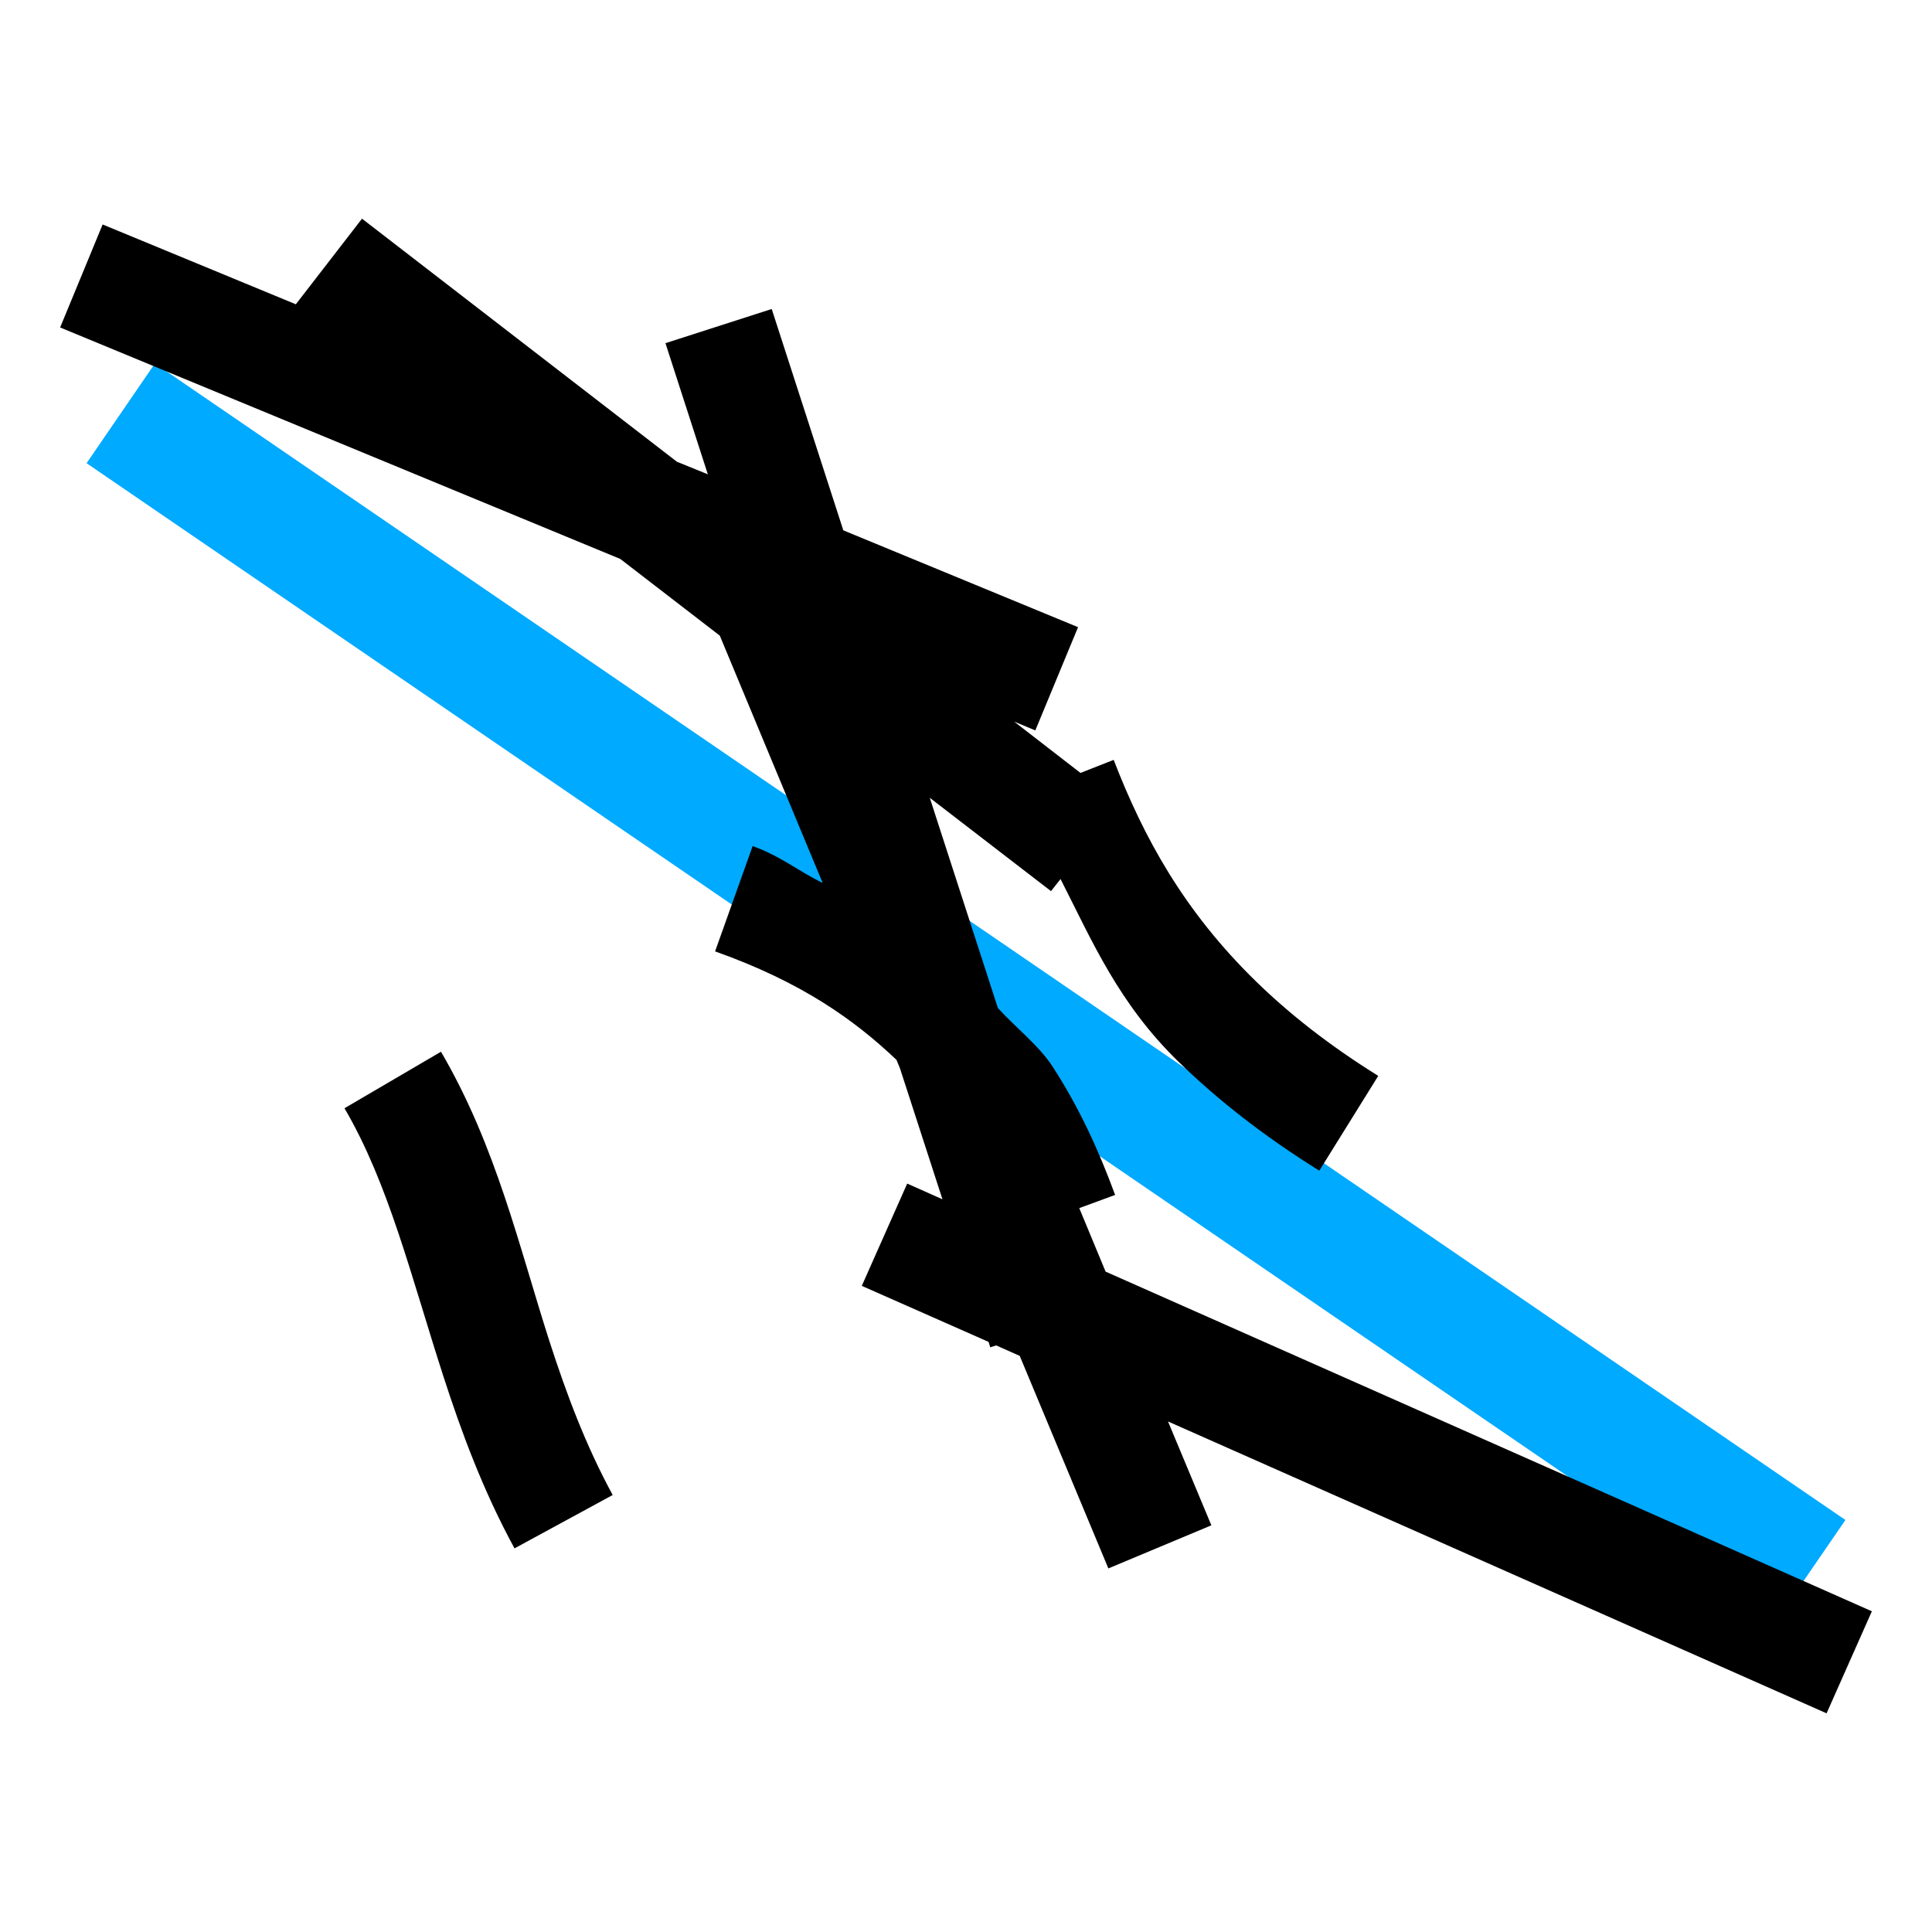 <?xml version="1.0" encoding="UTF-8" standalone="no"?>
<svg
   xmlns:dc="http://purl.org/dc/elements/1.1/"
   xmlns:cc="http://creativecommons.org/ns#"
   xmlns:rdf="http://www.w3.org/1999/02/22-rdf-syntax-ns#"
   xmlns:svg="http://www.w3.org/2000/svg"
   xmlns="http://www.w3.org/2000/svg"
   xmlns:sodipodi="http://sodipodi.sourceforge.net/DTD/sodipodi-0.dtd"
   xmlns:inkscape="http://www.inkscape.org/namespaces/inkscape"
   inkscape:version="1.1-dev (1fceb22ce1, 2019-12-30, custom)"
   sodipodi:docname="sketch-symbolic.svg"
   viewBox="0 0 16 16"
   height="16"
   width="16"
   id="svg1"
   version="1.1">
  <defs
     id="defs2025">
    <inkscape:path-effect
       lpeversion="1"
       is_visible="true"
       id="path-effect2029"
       effect="spiro" />
  </defs>
  <style
     id="s0">.base { fill:#000000; }
.success { fill:#009909; }
.warning { fill:#FF1990; }
.error { fill:#00AAFF; }
.dark {  }
</style>
  <style
     id="s2">
@import '../../highlights.css';
</style>
  <sodipodi:namedview
     inkscape:current-layer="svg1"
     inkscape:window-maximized="1"
     inkscape:window-height="1376"
     inkscape:window-width="2560"
     inkscape:document-rotation="0"
     inkscape:window-y="27"
     inkscape:window-x="0"
     inkscape:cy="9.7602021"
     inkscape:cx="6.1655485"
     inkscape:zoom="27.166187"
     showgrid="true"
     id="namedview"
     guidetolerance="10"
     gridtolerance="10"
     objecttolerance="10">
    <inkscape:grid
       id="grid"
       type="xygrid" />
  </sodipodi:namedview>
  <path
     class="error"
     id="path2047"
     d="M 1.283 3.01 L 0.717 3.836 L 14.717 13.412 L 15.283 12.588 L 1.283 3.01 z "
     style="color:#000000" />
  <g
     inkscape:label="sketch"
     id="layercompo"
     inkscape:groupmode="layer">
    <path
       style="opacity:0;fill:none"
       d="M 0,0 H 16 V 16 H 0 Z"
       id="rect22048" />
    <path
       style="opacity:1;"
       d="M 2.998,1.811 2.45,2.52 0.85,1.859 0.498,2.712 5.137,4.629 5.961,5.264 6.813,7.312 C 6.61,7.214 6.468,7.091 6.233,7.007 L 5.922,7.879 C 6.632,8.131 7.07,8.441 7.424,8.777 L 7.453,8.847 7.805,9.932 7.513,9.802 7.137,10.649 8.187,11.113 8.201,11.158 8.25,11.142 8.445,11.229 9.179,12.989 10.032,12.632 9.673,11.772 15.127,14.189 15.502,13.344 9.156,10.531 8.938,10.005 9.235,9.896 C 9.103,9.537 8.942,9.18 8.719,8.836 8.606,8.66 8.413,8.512 8.264,8.348 L 7.7,6.607 8.704,7.38 8.783,7.28 C 9.043,7.79 9.262,8.308 9.757,8.79 10.081,9.106 10.466,9.409 10.926,9.695 L 11.414,8.91 C 11.006,8.656 10.676,8.395 10.402,8.128 9.804,7.545 9.471,6.935 9.223,6.293 L 8.948,6.401 8.399,5.976 8.574,6.049 8.928,5.194 6.984,4.392 6.391,2.559 5.511,2.842 5.862,3.928 5.606,3.824 Z M 3.652,8.71 2.853,9.178 C 3.219,9.804 3.402,10.562 3.671,11.395 3.82,11.856 3.998,12.34 4.261,12.823 L 5.074,12.381 C 4.851,11.971 4.692,11.546 4.551,11.11 4.298,10.323 4.11,9.493 3.652,8.71 Z"
       id="path9609" />
  </g>
</svg>
